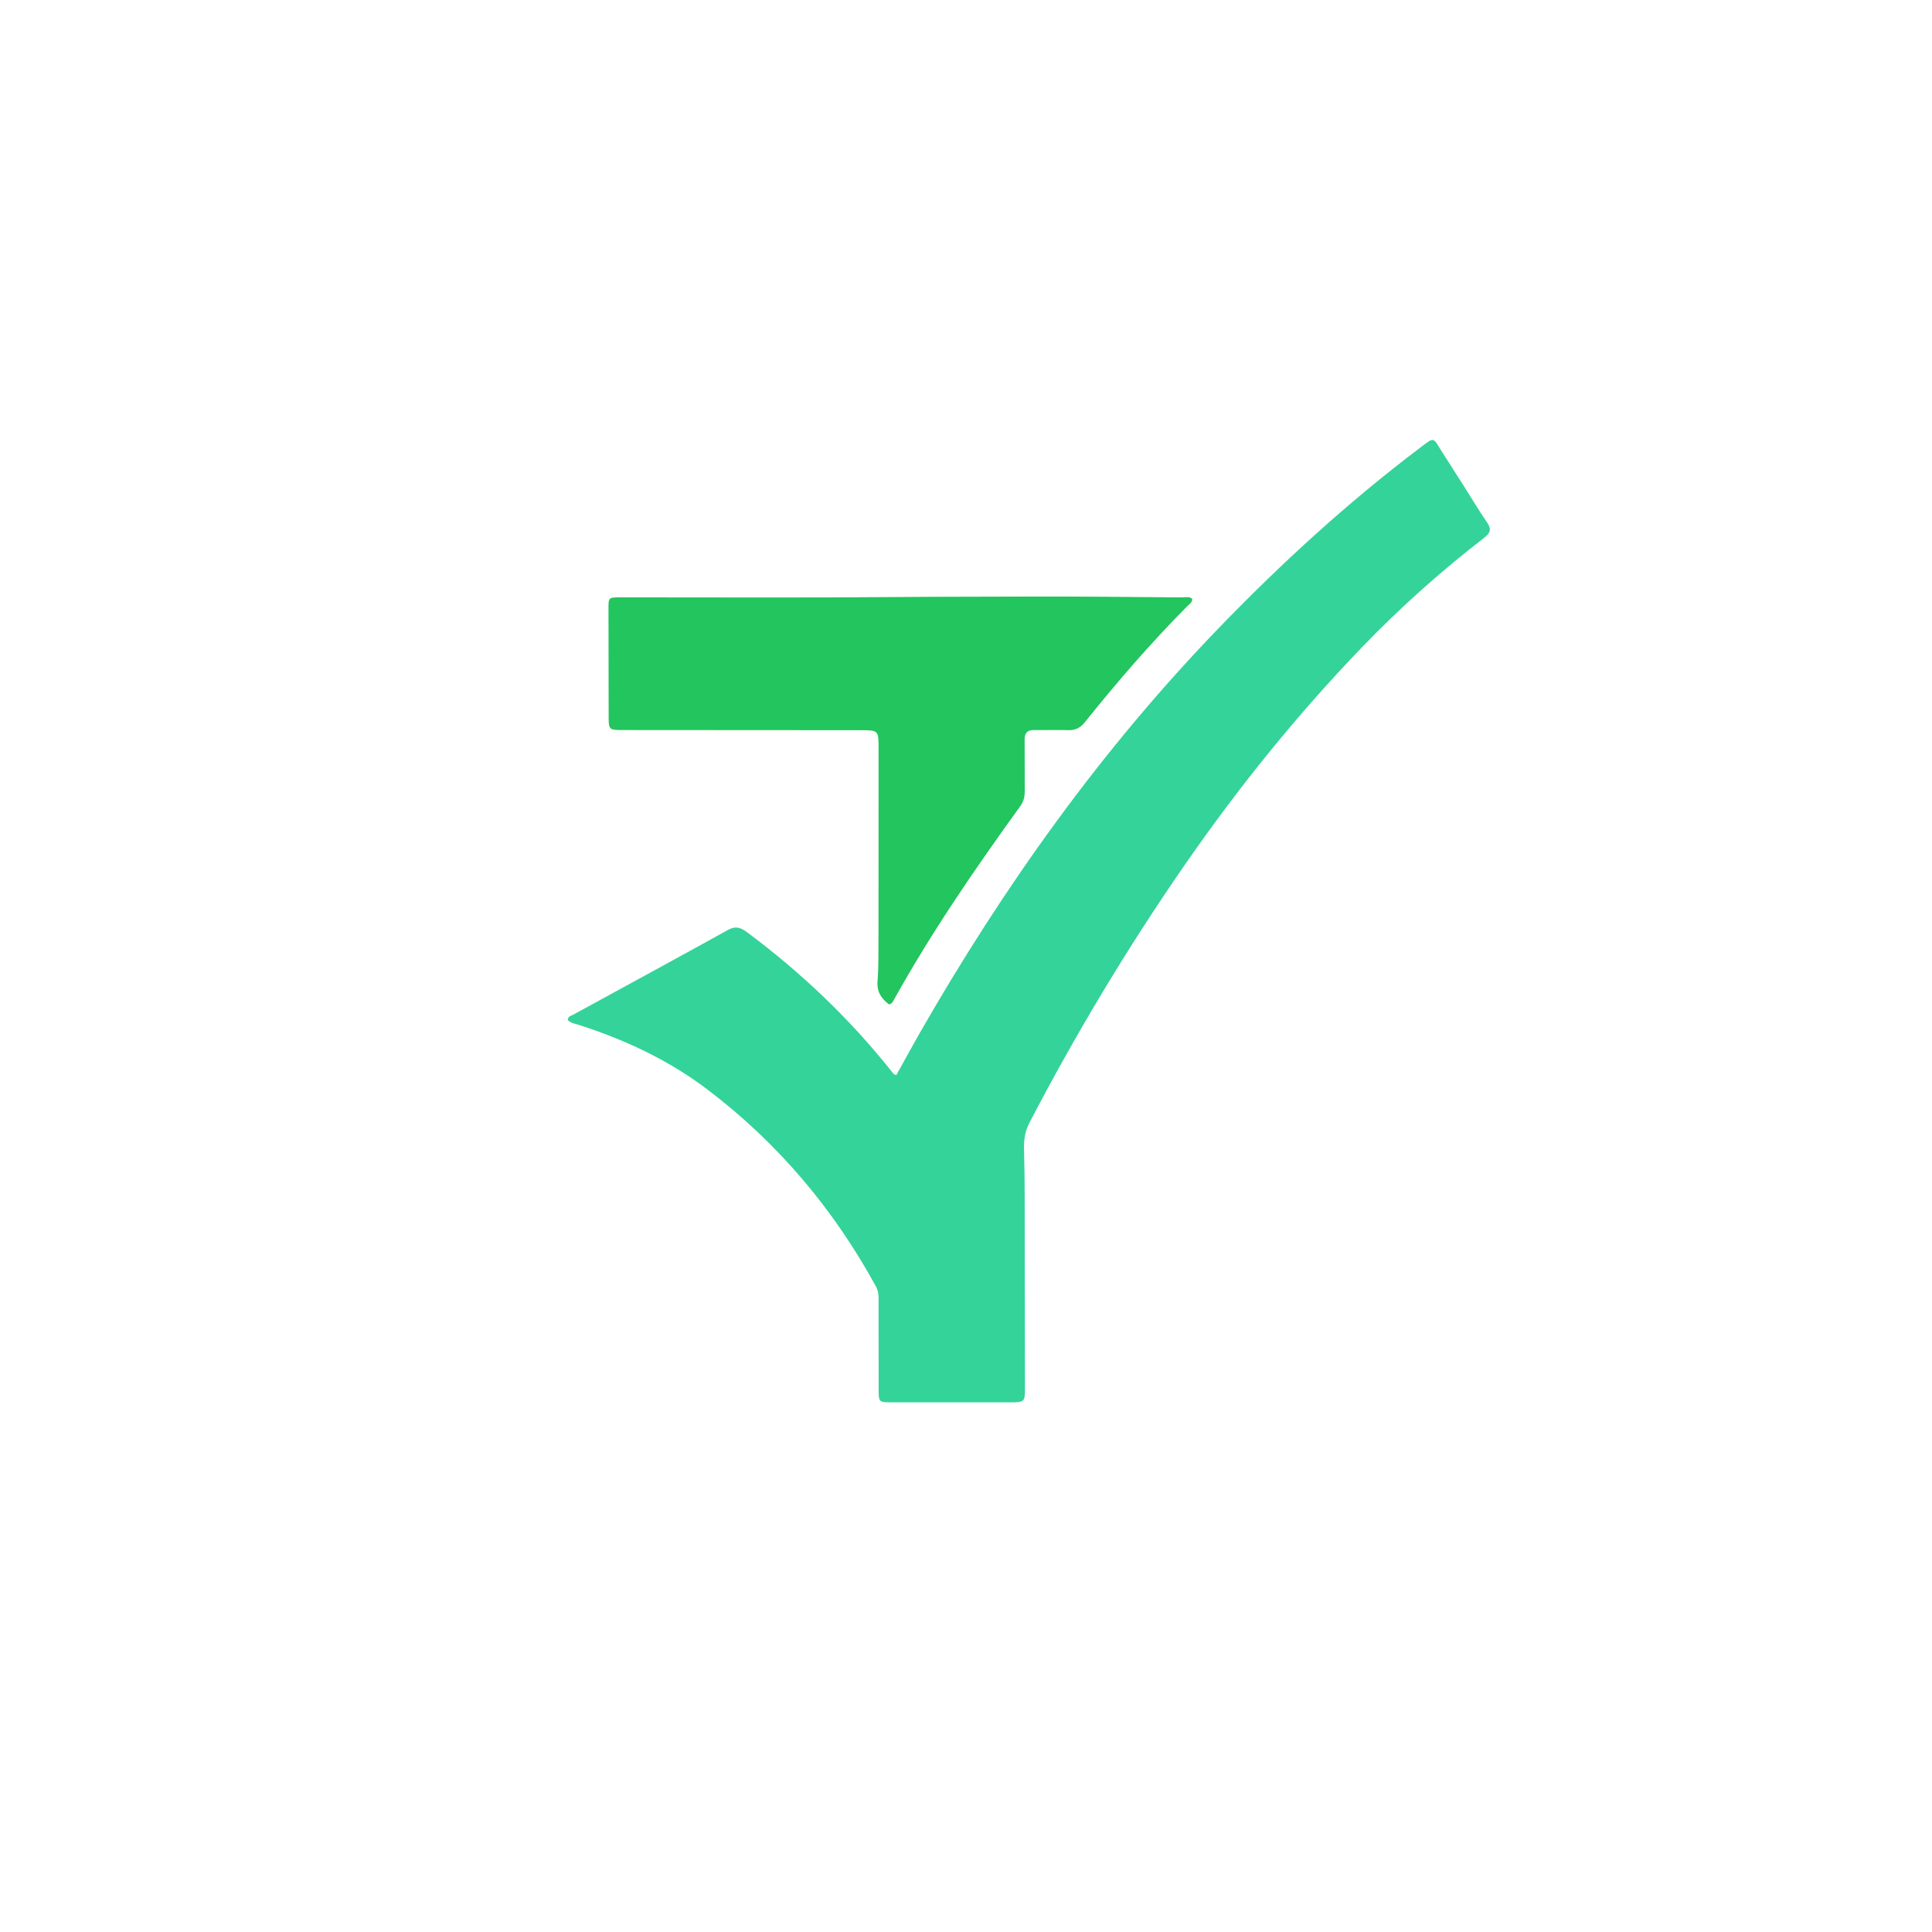 <svg xmlns="http://www.w3.org/2000/svg" viewBox="0 0 1024 1024">


  <!-- Original checkmark paths, scaled and centered -->
  <g transform="">
    <path fill="#34d399" d="M776.086,257.957 C780.204,264.453 783.946,270.77 788.112,276.794 C790.547,280.314 790.076,282.394 786.7,285 C763.721,302.737 742.111,322.039 721.978,342.953 C687.24,379.038 655.925,417.921 627.458,459.119 C597.303,502.76 570.07,548.147 545.568,595.194 C543.047,600.034 542.609,604.719 542.767,610.023 C543.216,625.176 543.088,640.346 543.125,655.51 C543.191,682.005 543.216,708.5 543.246,734.995 C543.256,743.287 543.24,743.27 534.724,743.267 C514.062,743.26 493.399,743.275 472.736,743.269 C465.705,743.268 465.697,743.252 465.691,736.015 C465.677,720.185 465.664,704.355 465.676,688.524 C465.678,686.168 465.424,683.979 464.238,681.807 C441.872,640.875 412.442,605.99 375.284,577.713 C354.627,561.992 331.498,551.158 306.893,543.254 C304.869,542.604 302.637,542.355 300.996,540.727 C300.87,538.66 302.682,538.419 303.868,537.77 C331.195,522.815 358.598,507.998 385.838,492.885 C390.055,490.545 392.806,491.739 396.112,494.205 C424.706,515.535 450.342,539.918 472.569,567.851 C473.162,568.596 473.573,569.624 475.129,569.734 C479.151,562.489 483.166,555.058 487.361,547.73 C531.828,470.067 583.424,397.697 645.712,333.143 C678.982,298.663 714.196,266.436 752.406,237.516 C760.646,231.279 759.265,231.55 764.595,239.962 C768.34,245.871 772.122,251.758 776.086,257.957 z"/>
    <path fill="#22c55e" d="M465.627,493 C465.638,460.678 465.654,428.856 465.66,397.035 C465.662,386.977 465.651,387.025 455.845,387.024 C414.027,387.018 372.209,386.993 330.391,386.945 C322.546,386.936 322.592,386.874 322.593,378.972 C322.595,360.313 322.567,341.653 322.512,322.993 C322.493,316.653 322.439,316.613 328.84,316.61 C377.822,316.589 426.807,316.883 475.785,316.438 C497.93,316.238 520.073,316.296 542.215,316.196 C570.349,316.07 598.486,316.423 626.621,316.632 C628.359,316.644 630.264,316.047 631.912,317.336 C632.032,319.374 630.349,320.207 629.246,321.32 C609.995,340.745 592.127,361.394 575.049,382.73 C572.621,385.763 569.971,387.132 566.117,387.003 C560.127,386.803 554.123,387.04 548.127,386.944 C544.533,386.886 543.035,388.43 543.078,392.038 C543.184,401.2 543.054,410.364 543.133,419.527 C543.159,422.476 542.436,424.967 540.671,427.411 C516.677,460.648 493.477,494.407 473.567,530.309 C473.081,531.187 472.628,532.094 471.171,532.356 C467.229,529.31 464.644,525.835 465.118,519.962 C465.825,511.185 465.508,502.325 465.627,493 z"/>
  </g>
</svg>
